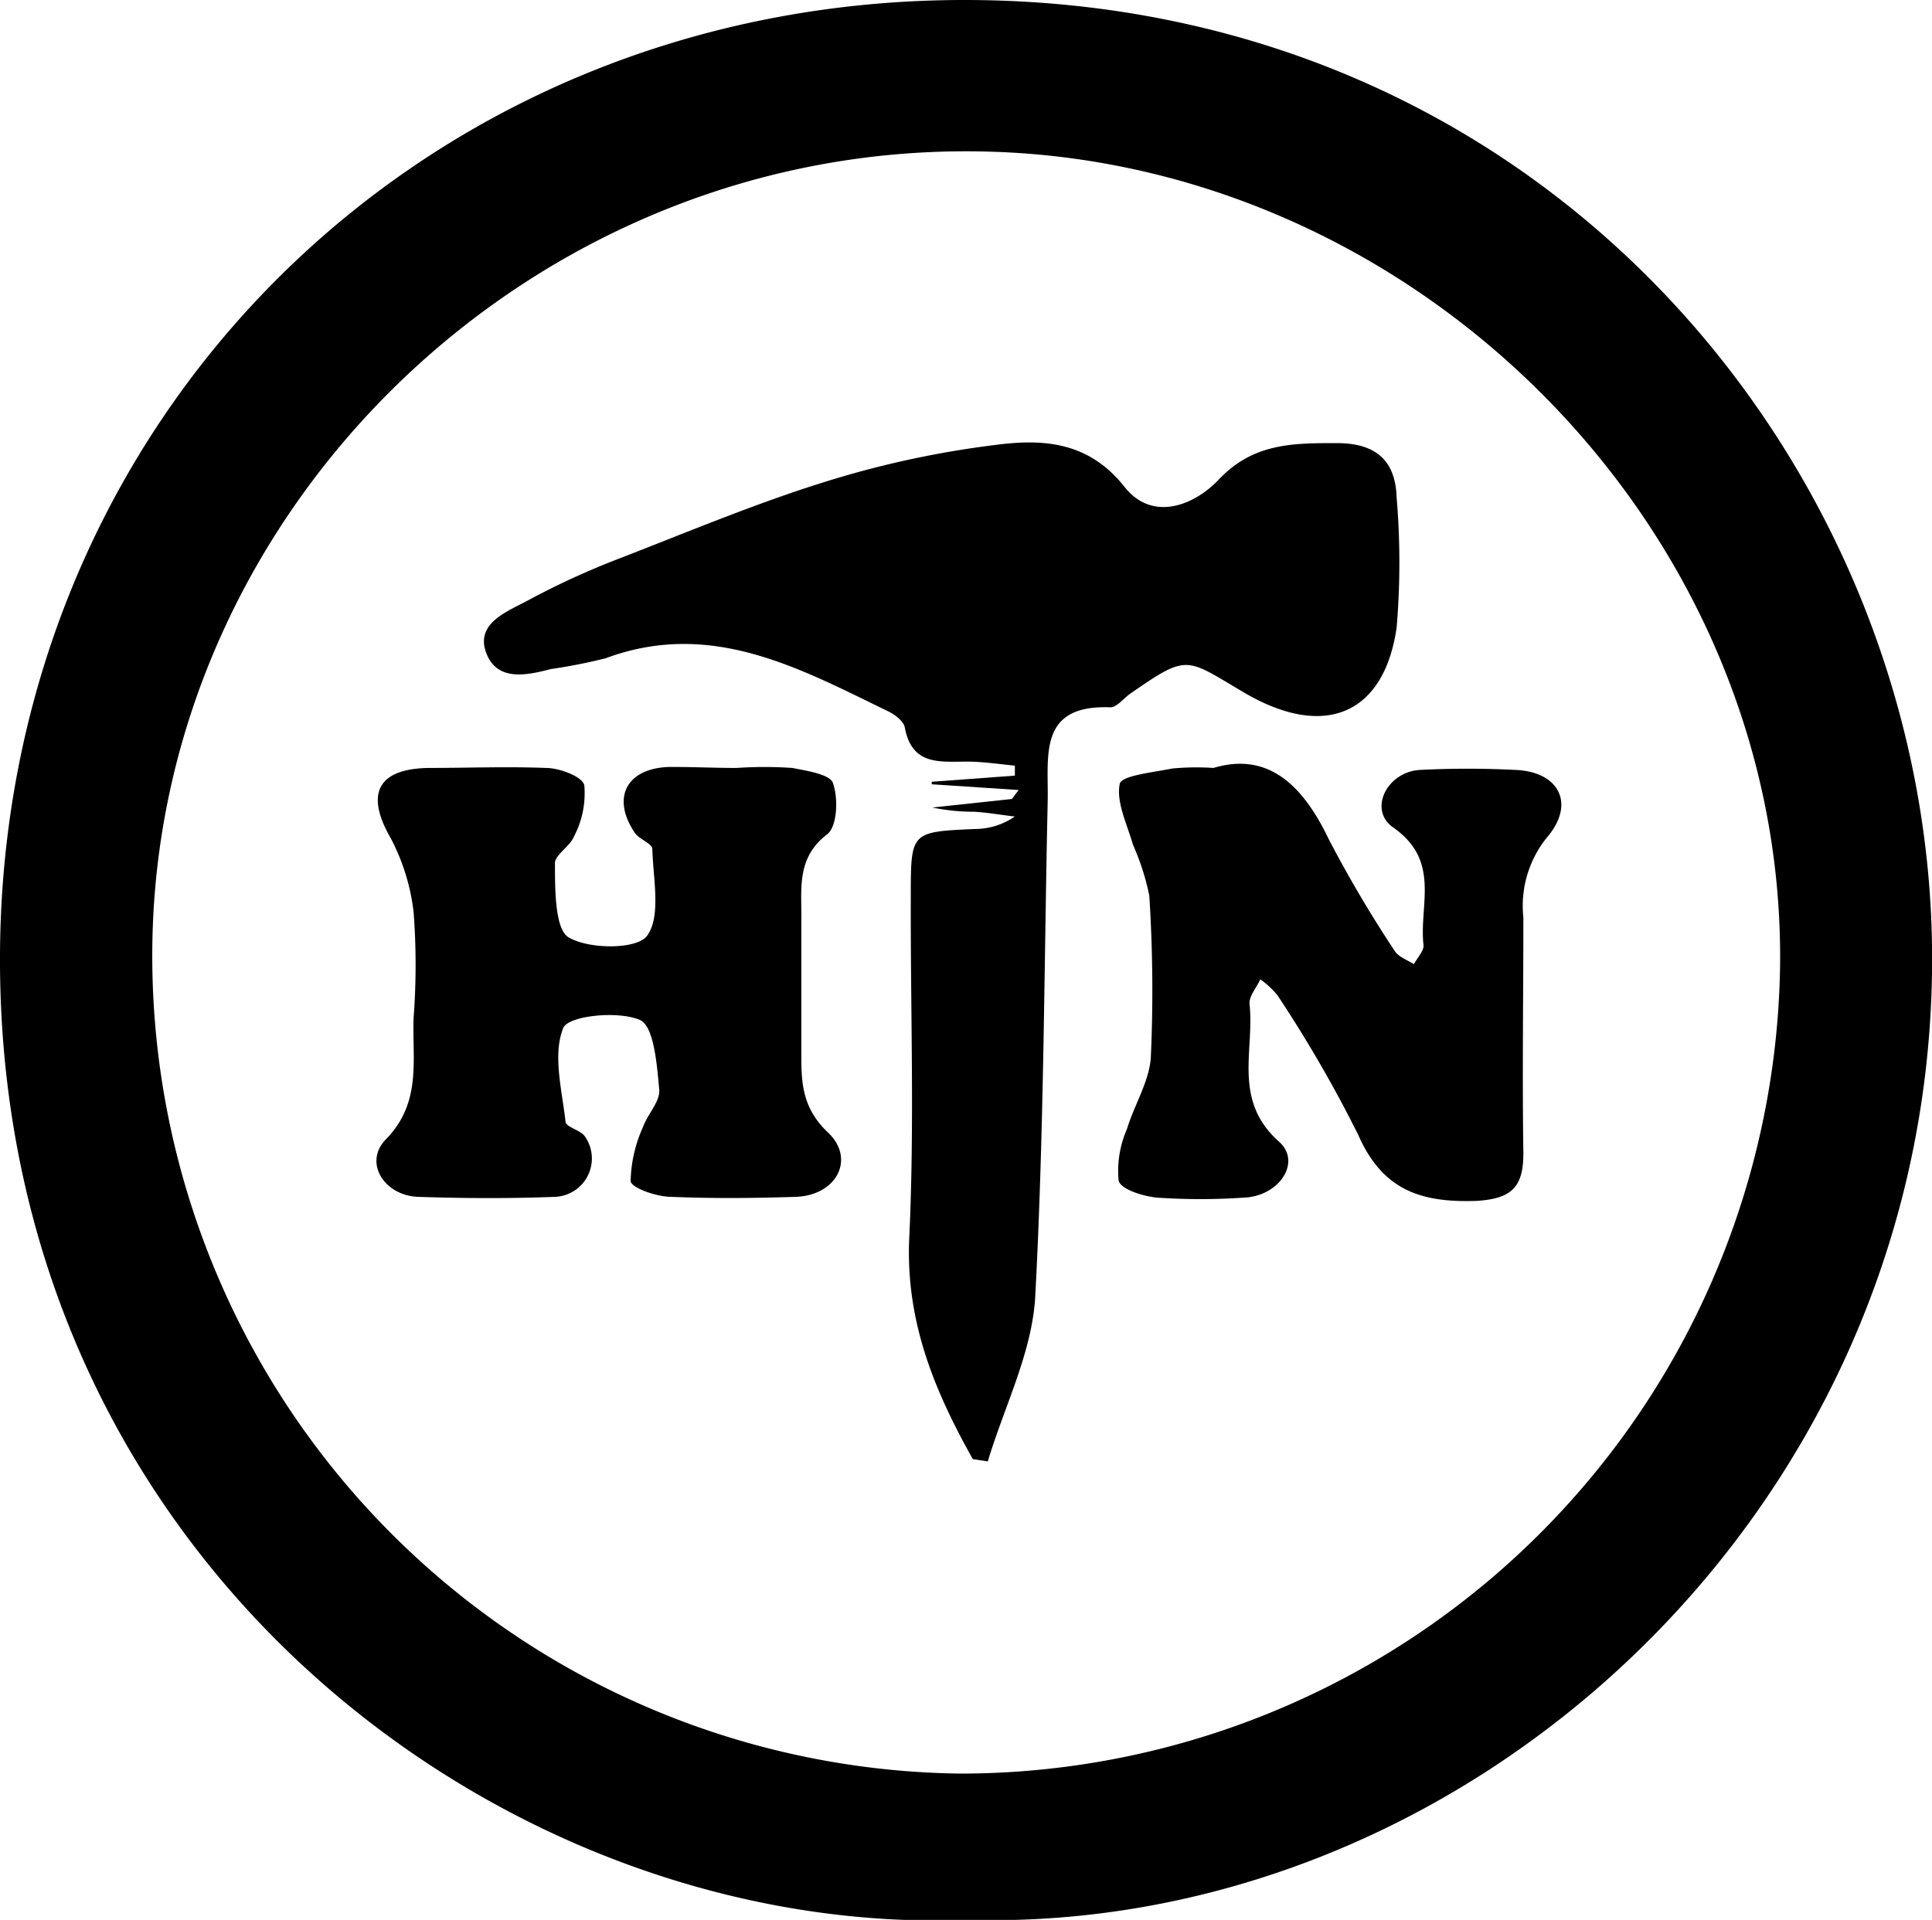 <svg xmlns="http://www.w3.org/2000/svg" viewBox="0 0 100.61 100"><title>hammertonail-black</title><g id="Layer_2" data-name="Layer 2"><g id="Layer_1-2" data-name="Layer 1"><g id="Layer_2-2" data-name="Layer 2"><g id="Layer_1-2-2" data-name="Layer 1-2"><path d="M50.41,100C26.41,100.94.16,81.53,0,50.25-.14,21.91,22-.06,50.34,0,81.13.07,101,25.25,100.61,50.67,100.2,79,76.29,100.71,50.41,100ZM7.93,49.65A42.6,42.6,0,0,0,50,92.38a42.7,42.7,0,0,0,42.7-42.19c.2-22.66-18.92-41.86-41.54-42.3C27.75,7.41,8,26.54,7.93,49.65Z"/><path d="M50.66,76c-2-3.56-3.51-7.19-3.31-11.53.28-5.92.06-11.86.08-17.79,0-3.36,0-3.35,3.33-3.5a3.69,3.69,0,0,0,2.09-.65c-.71-.08-1.42-.21-2.14-.25a10.6,10.6,0,0,1-2.16-.22l4.11-.44c.07,0,.12-.14.39-.47l-4.53-.3v-.13l4.33-.32v-.52c-.83-.08-1.66-.21-2.49-.21-1.4,0-2.87.22-3.24-1.77-.06-.33-.51-.68-.87-.85-4.65-2.26-9.24-4.8-14.72-2.76a28.84,28.84,0,0,1-2.85.56c-1.29.34-2.82.65-3.37-.87s1.11-2.13,2.17-2.7a41,41,0,0,1,4.72-2.17c3.72-1.44,7.41-3,11.21-4.15a50.19,50.19,0,0,1,8.47-1.79c2.47-.32,4.82-.16,6.68,2.19,1.43,1.81,3.57,1,4.87-.34,1.8-1.94,3.88-1.94,6.18-1.94,2,0,3.06.87,3.12,2.83a40.24,40.24,0,0,1,0,6.78c-.65,4.5-3.74,5.88-8,3.35-3-1.77-2.86-2-5.87.09-.36.25-.71.73-1.06.71-3.73-.13-3.2,2.49-3.24,4.84-.19,8.62-.19,17.25-.65,25.86-.16,2.89-1.61,5.72-2.47,8.58Z"/><path d="M38.36,40a21.29,21.29,0,0,1,2.9,0c.77.15,2,.34,2.12.8.28.78.22,2.25-.3,2.65-1.61,1.23-1.33,2.83-1.35,4.4,0,2.26,0,4.53,0,6.78,0,1.58-.05,3,1.39,4.36s.46,3.28-1.69,3.35-4.31.09-6.47,0c-.76,0-2.08-.46-2.12-.82a7.21,7.21,0,0,1,.65-2.83c.23-.65.9-1.33.84-1.94-.12-1.29-.27-3.29-1-3.62-1.13-.5-3.75-.23-4,.42-.56,1.39-.06,3.24.12,4.87,0,.28.76.43,1,.76a2,2,0,0,1-1.55,3.16c-2.36.09-4.74.08-7.12,0-1.77-.06-2.87-1.79-1.68-3,1.89-1.94,1.35-4.16,1.44-6.34a36.67,36.67,0,0,0,0-5.48,11,11,0,0,0-1.17-3.82C19,41.35,19.66,40.05,22.3,40c2,0,4.1-.08,6.13,0,.73,0,1.94.47,2,.92a4.83,4.83,0,0,1-.53,2.63c-.21.55-1.06,1-1,1.47,0,1.29,0,3.35.69,3.79,1.06.65,3.57.65,4.1-.06.75-1,.32-3,.28-4.53,0-.28-.68-.5-.91-.84-1.22-1.8-.46-3.33,1.72-3.43C36,39.94,37.17,40,38.36,40Z"/><path d="M63.19,40c2.84-.85,4.65.88,6,3.7a63.68,63.68,0,0,0,3.44,5.83c.19.31.65.47,1,.69.18-.34.54-.71.5-1-.24-2.08.92-4.38-1.58-6.12-1.33-.93-.3-2.95,1.46-3a48.33,48.33,0,0,1,4.84,0c2.31.06,3.24,1.74,1.7,3.53a5.66,5.66,0,0,0-1.22,4.15c0,4.09-.06,8.18,0,12.3,0,1.79-.65,2.36-2.44,2.47C74,62.65,72,62,70.73,59.11a67.77,67.77,0,0,0-4.2-7.26,4.39,4.39,0,0,0-.9-.84c-.19.43-.6.89-.56,1.29.27,2.41-.9,5,1.54,7.17,1.19,1.06,0,2.84-1.83,2.91a33.35,33.35,0,0,1-4.53,0c-.74-.07-1.94-.45-2-.91a5.45,5.45,0,0,1,.44-2.67c.38-1.26,1.16-2.47,1.24-3.73a77.12,77.12,0,0,0-.08-8.42A12.75,12.75,0,0,0,59,44c-.3-1.06-.88-2.2-.69-3.17.09-.44,1.76-.6,2.73-.8A13.31,13.31,0,0,1,63.19,40Z"/></g></g></g></g></svg>